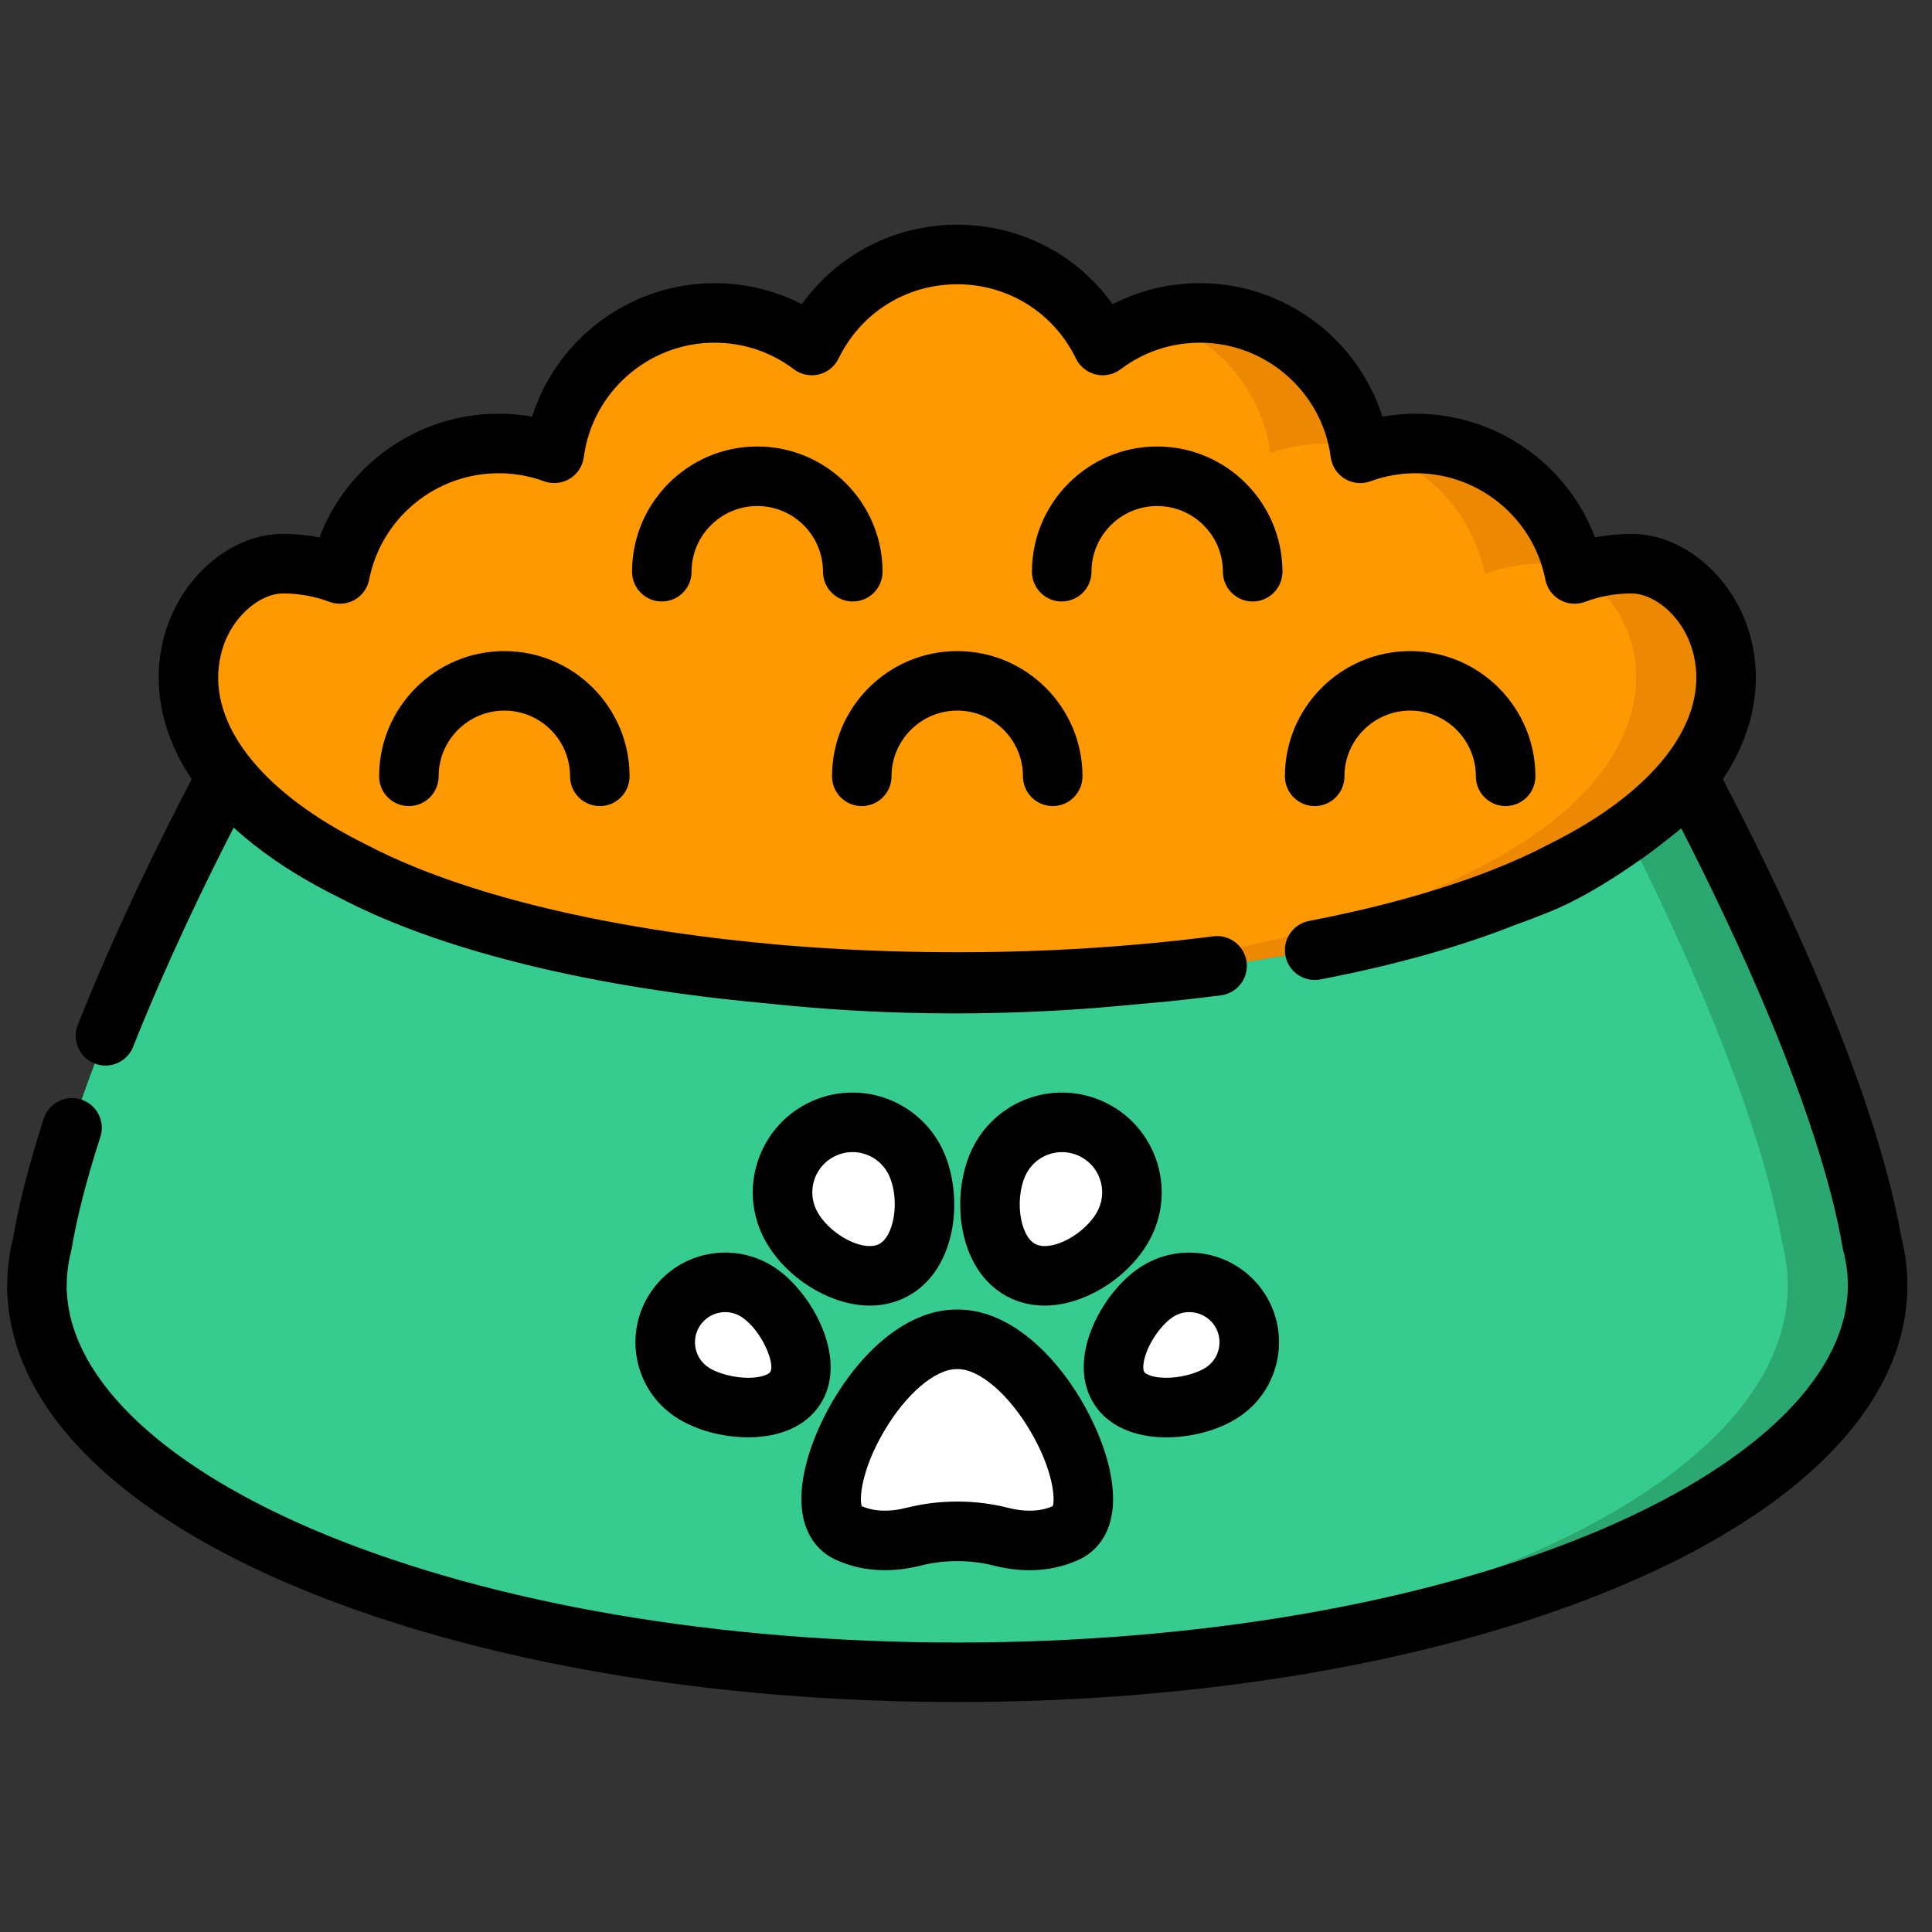<svg width="61" height="61" viewBox="0 0 61 61" fill="none" xmlns="http://www.w3.org/2000/svg">
<rect x="0" y="0" width="61" height="61" fill="#333333" stroke="none"/>
<g clip-path="url(#clip0_114_2)">
<path d="M59.107 39.239C58.222 34.124 54.658 27.091 53.291 24.522C52.475 25.549 51.195 26.576 49.305 27.506C49.304 27.506 49.303 27.507 49.302 27.507C48.932 27.703 48.535 27.892 48.114 28.074C48.108 28.076 48.101 28.079 48.095 28.082C47.675 28.263 47.23 28.438 46.762 28.606C46.754 28.609 46.746 28.611 46.738 28.614C46.588 28.668 46.435 28.721 46.279 28.774C46.274 28.775 46.269 28.777 46.264 28.779C45.941 28.888 45.607 28.993 45.264 29.095C45.259 29.097 45.254 29.099 45.248 29.1C45.088 29.148 44.925 29.195 44.76 29.241C44.743 29.246 44.725 29.251 44.708 29.256C44.192 29.399 43.656 29.536 43.102 29.664C43.075 29.67 43.049 29.676 43.023 29.682C42.858 29.72 42.692 29.757 42.525 29.793C42.505 29.798 42.485 29.802 42.465 29.806C42.09 29.887 41.707 29.964 41.316 30.038C41.286 30.044 41.255 30.049 41.224 30.055C41.061 30.085 40.897 30.115 40.731 30.144C40.693 30.151 40.656 30.157 40.618 30.164C40.428 30.196 40.236 30.229 40.043 30.26C40.04 30.26 40.037 30.261 40.034 30.261C39.83 30.294 39.625 30.326 39.418 30.356C39.388 30.361 39.358 30.365 39.328 30.369C39.158 30.394 38.988 30.418 38.816 30.442C38.766 30.449 38.716 30.456 38.665 30.462C38.499 30.485 38.332 30.506 38.164 30.527C38.125 30.532 38.087 30.537 38.047 30.542C37.838 30.568 37.627 30.593 37.415 30.616C37.402 30.618 37.389 30.619 37.377 30.62C37.184 30.642 36.989 30.662 36.794 30.682C36.737 30.688 36.68 30.693 36.624 30.699C36.465 30.715 36.305 30.73 36.144 30.744C36.086 30.749 36.029 30.755 35.97 30.76C35.77 30.777 35.568 30.794 35.366 30.81C35.354 30.811 35.343 30.811 35.331 30.812C35.115 30.829 34.898 30.845 34.68 30.859C34.623 30.863 34.565 30.866 34.508 30.87C34.346 30.88 34.184 30.89 34.021 30.899C33.952 30.903 33.884 30.907 33.816 30.91C33.646 30.919 33.476 30.928 33.306 30.936C33.254 30.938 33.202 30.941 33.15 30.943C32.93 30.952 32.708 30.961 32.486 30.968C32.44 30.97 32.394 30.971 32.349 30.972C32.171 30.978 31.992 30.983 31.813 30.987C31.741 30.988 31.669 30.99 31.597 30.991C31.434 30.994 31.271 30.997 31.108 30.999C31.041 31 30.974 31.001 30.906 31.002C30.68 31.004 30.452 31.005 30.224 31.005C29.996 31.005 29.768 31.004 29.542 31.002C29.474 31.001 29.407 31 29.34 30.999C29.177 30.997 29.013 30.994 28.851 30.991C28.779 30.99 28.707 30.988 28.635 30.987C28.456 30.983 28.277 30.978 28.099 30.972C28.053 30.971 28.008 30.97 27.962 30.968C27.74 30.961 27.518 30.952 27.297 30.943C27.246 30.941 27.195 30.938 27.143 30.936C26.972 30.928 26.802 30.92 26.633 30.911C26.564 30.907 26.496 30.903 26.427 30.899C26.264 30.89 26.102 30.88 25.94 30.87C25.883 30.866 25.825 30.863 25.768 30.859C25.55 30.845 25.333 30.829 25.117 30.813C25.105 30.812 25.093 30.811 25.081 30.81C24.879 30.794 24.678 30.777 24.477 30.76C24.419 30.755 24.362 30.749 24.304 30.744C24.143 30.73 23.983 30.715 23.824 30.699C23.767 30.693 23.71 30.688 23.654 30.682C23.459 30.663 23.266 30.642 23.073 30.621C23.06 30.619 23.046 30.618 23.032 30.616C22.82 30.593 22.61 30.568 22.4 30.542C22.361 30.537 22.323 30.532 22.284 30.527C22.116 30.506 21.948 30.485 21.782 30.462C21.732 30.456 21.682 30.449 21.632 30.442C21.46 30.419 21.29 30.395 21.121 30.37C21.09 30.365 21.06 30.361 21.029 30.356C20.823 30.326 20.618 30.294 20.414 30.262C20.411 30.261 20.407 30.26 20.404 30.26C20.211 30.229 20.02 30.196 19.83 30.164C19.792 30.157 19.755 30.151 19.717 30.144C19.552 30.115 19.387 30.085 19.224 30.055C19.193 30.049 19.162 30.044 19.131 30.038C18.741 29.964 18.358 29.887 17.982 29.806C17.963 29.802 17.944 29.798 17.924 29.794C17.756 29.757 17.59 29.72 17.425 29.683C17.399 29.677 17.372 29.67 17.346 29.664C16.792 29.536 16.256 29.399 15.74 29.256C15.723 29.251 15.705 29.246 15.688 29.241C15.524 29.195 15.361 29.148 15.2 29.1C15.195 29.099 15.189 29.097 15.184 29.096C14.84 28.994 14.507 28.888 14.183 28.779C14.178 28.777 14.174 28.776 14.169 28.774C14.014 28.722 13.86 28.668 13.709 28.614C13.702 28.612 13.694 28.609 13.686 28.606C13.218 28.438 12.773 28.264 12.353 28.082C12.347 28.079 12.341 28.077 12.334 28.074C11.913 27.892 11.516 27.703 11.146 27.507C11.145 27.507 11.144 27.506 11.143 27.506C9.253 26.576 7.973 25.549 7.157 24.522C5.786 27.098 2.204 34.166 1.333 39.285C1.225 39.713 1.168 40.147 1.168 40.586C1.16 40.693 1.164 40.797 1.178 40.898C1.571 47.499 14.426 52.8 30.226 52.8C46.072 52.8 58.953 47.469 59.277 40.842C59.282 40.783 59.284 40.723 59.282 40.662C59.282 40.637 59.284 40.612 59.284 40.586C59.284 40.131 59.223 39.681 59.107 39.239Z" fill="#37CC8F"/>
<path d="M59.107 39.239C58.222 34.124 54.658 27.091 53.291 24.522C52.817 25.119 52.185 25.715 51.37 26.292C53.01 29.545 55.543 35.038 56.27 39.239C56.385 39.682 56.447 40.131 56.447 40.587C56.447 40.612 56.445 40.637 56.444 40.662C56.446 40.723 56.444 40.783 56.439 40.842C56.125 47.27 43.995 52.478 28.807 52.785C29.277 52.794 29.75 52.8 30.226 52.8C46.071 52.8 58.953 47.469 59.277 40.842C59.282 40.783 59.284 40.723 59.282 40.662C59.282 40.637 59.284 40.612 59.284 40.586C59.284 40.131 59.223 39.681 59.107 39.239Z" fill="#2AA86F"/>
<path d="M51.51 17.797C50.878 17.797 50.274 17.913 49.715 18.122C49.256 15.774 47.189 14.002 44.706 14.002C44.089 14.002 43.496 14.112 42.948 14.313C42.619 11.812 40.48 9.88 37.889 9.88C36.735 9.88 35.671 10.264 34.816 10.909C33.988 9.207 32.243 8.035 30.224 8.035C28.204 8.035 26.459 9.207 25.631 10.909C24.776 10.263 23.712 9.88 22.559 9.88C19.967 9.88 17.828 11.812 17.499 14.313C16.951 14.112 16.359 14.002 15.741 14.002C13.258 14.002 11.191 15.774 10.732 18.122C10.173 17.913 9.569 17.797 8.937 17.797C6.118 17.797 3.072 23.533 11.142 27.506C15.13 29.608 22.184 31.006 30.223 31.006C38.262 31.006 45.317 29.608 49.304 27.506C57.375 23.533 54.329 17.797 51.51 17.797Z" fill="#FE9901"/>
<path d="M7.812 18.093C7.839 18.103 7.867 18.112 7.895 18.122C7.9 18.095 7.907 18.069 7.913 18.042C7.879 18.058 7.845 18.075 7.812 18.093Z" fill="#FE9901"/>
<path d="M40.11 14.313C40.658 14.112 41.25 14.002 41.868 14.002C42.228 14.002 42.578 14.04 42.916 14.111C42.501 11.708 40.409 9.88 37.888 9.88C37.396 9.88 36.92 9.95 36.47 10.081C38.389 10.636 39.843 12.287 40.11 14.313Z" fill="#ED8803"/>
<path d="M46.877 18.122C47.435 17.913 48.04 17.797 48.672 17.797C49.017 17.797 49.366 17.884 49.697 18.042C49.207 15.734 47.16 14.002 44.706 14.002C44.213 14.002 43.738 14.073 43.287 14.203C45.107 14.729 46.509 16.24 46.877 18.122Z" fill="#ED8803"/>
<path d="M51.51 17.797C50.909 17.797 50.334 17.902 49.798 18.093C52.111 19.315 53.447 24.07 46.467 27.506C42.716 29.484 36.25 30.837 28.805 30.991C29.274 31 29.747 31.006 30.224 31.006C38.263 31.006 45.317 29.608 49.304 27.506C57.375 23.533 54.329 17.797 51.51 17.797Z" fill="#ED8803"/>
<path d="M30.24 42.287C30.234 42.287 30.212 42.287 30.206 42.287C27.66 42.287 25.124 47.621 26.763 48.386C27.478 48.72 28.226 48.675 28.84 48.52C29.293 48.405 29.758 48.349 30.223 48.35C30.688 48.349 31.153 48.405 31.606 48.52C32.221 48.675 32.968 48.719 33.683 48.386C35.322 47.621 32.786 42.287 30.24 42.287Z" fill="white"/>
<path d="M24.901 38.553C25.402 39.666 27.003 40.649 28.116 40.148C29.229 39.647 29.432 37.851 28.931 36.739C28.43 35.626 27.122 35.13 26.009 35.631C24.896 36.132 24.4 37.44 24.901 38.553Z" fill="white"/>
<path d="M21.849 43.957C22.719 44.535 24.524 44.71 25.102 43.839C25.68 42.969 24.812 41.382 23.942 40.804C23.071 40.226 21.897 40.464 21.319 41.334C20.741 42.205 20.978 43.379 21.849 43.957Z" fill="white"/>
<path d="M35.544 38.553C35.043 39.666 33.442 40.649 32.33 40.148C31.217 39.647 31.014 37.851 31.515 36.739C32.016 35.626 33.324 35.13 34.437 35.631C35.55 36.132 36.045 37.44 35.544 38.553Z" fill="white"/>
<path d="M38.598 43.957C37.727 44.535 35.922 44.71 35.344 43.839C34.766 42.969 35.634 41.382 36.505 40.804C37.375 40.226 38.55 40.464 39.127 41.334C39.705 42.205 39.468 43.379 38.598 43.957Z" fill="white"/>
<path d="M27.865 18.051C27.865 15.871 26.091 14.097 23.91 14.097C21.73 14.097 19.956 15.871 19.956 18.051C19.956 18.57 20.377 18.991 20.896 18.991C21.415 18.991 21.835 18.57 21.835 18.051C21.835 16.907 22.766 15.977 23.91 15.977C25.054 15.977 25.985 16.907 25.985 18.051C25.985 18.57 26.406 18.991 26.925 18.991C27.444 18.991 27.865 18.57 27.865 18.051Z" fill="black"/>
<path d="M34.462 18.051C34.462 16.907 35.392 15.977 36.536 15.977C37.68 15.977 38.611 16.907 38.611 18.051C38.611 18.57 39.032 18.991 39.551 18.991C40.07 18.991 40.491 18.57 40.491 18.051C40.491 15.871 38.717 14.097 36.536 14.097C34.356 14.097 32.582 15.871 32.582 18.051C32.582 18.57 33.003 18.991 33.522 18.991C34.041 18.991 34.462 18.57 34.462 18.051Z" fill="black"/>
<path d="M27.209 25.451C27.728 25.451 28.149 25.03 28.149 24.511C28.149 23.367 29.08 22.436 30.224 22.436C31.368 22.436 32.299 23.367 32.299 24.511C32.299 25.03 32.719 25.451 33.238 25.451C33.758 25.451 34.178 25.03 34.178 24.511C34.178 22.331 32.404 20.557 30.224 20.557C28.043 20.557 26.27 22.331 26.27 24.511C26.269 25.03 26.69 25.451 27.209 25.451Z" fill="black"/>
<path d="M15.924 20.557C13.744 20.557 11.97 22.331 11.97 24.511C11.97 25.03 12.39 25.451 12.909 25.451C13.428 25.451 13.849 25.03 13.849 24.511C13.849 23.367 14.78 22.436 15.924 22.436C17.068 22.436 17.999 23.367 17.999 24.511C17.999 25.03 18.42 25.451 18.939 25.451C19.457 25.451 19.878 25.03 19.878 24.511C19.878 22.331 18.104 20.557 15.924 20.557Z" fill="black"/>
<path d="M42.449 24.511C42.449 23.367 43.38 22.436 44.524 22.436C45.668 22.436 46.598 23.367 46.598 24.511C46.598 25.03 47.019 25.451 47.538 25.451C48.057 25.451 48.478 25.03 48.478 24.511C48.478 22.331 46.704 20.557 44.524 20.557C42.343 20.557 40.569 22.331 40.569 24.511C40.569 25.03 40.99 25.451 41.509 25.451C42.028 25.451 42.449 25.03 42.449 24.511Z" fill="black"/>
<path d="M30.207 41.347C27.841 41.347 25.871 44.328 25.414 46.389C24.978 48.355 25.934 49.036 26.366 49.237C27.166 49.611 28.098 49.677 29.072 49.431C29.441 49.337 29.823 49.29 30.207 49.29H30.241C30.624 49.29 31.006 49.337 31.376 49.431C31.761 49.528 32.141 49.578 32.508 49.578C33.068 49.578 33.597 49.463 34.081 49.237C34.513 49.036 35.469 48.355 35.033 46.389C34.576 44.328 32.606 41.347 30.241 41.347H30.207V41.347ZM32.544 45.205C33.243 46.402 33.322 47.315 33.239 47.555C33.016 47.651 32.776 47.698 32.508 47.698C32.297 47.698 32.071 47.668 31.837 47.609C31.317 47.477 30.78 47.41 30.241 47.41H30.206C29.667 47.41 29.13 47.477 28.61 47.609C28.082 47.743 27.606 47.726 27.208 47.555C27.125 47.315 27.204 46.402 27.903 45.205C28.595 44.022 29.52 43.227 30.207 43.227H30.24C30.927 43.227 31.852 44.022 32.544 45.205Z" fill="black"/>
<path d="M26.916 34.496C26.468 34.496 26.034 34.589 25.624 34.774C24.041 35.487 23.332 37.355 24.045 38.938C24.621 40.219 26.122 41.222 27.462 41.222C27.832 41.222 28.182 41.149 28.502 41.005C29.3 40.646 29.85 39.882 30.052 38.853C30.215 38.017 30.117 37.082 29.789 36.353C29.281 35.225 28.153 34.496 26.916 34.496ZM27.731 39.291C27.655 39.325 27.565 39.343 27.462 39.343C26.859 39.343 26.031 38.771 25.759 38.167C25.471 37.528 25.757 36.775 26.396 36.488C26.561 36.413 26.736 36.375 26.916 36.375C27.415 36.375 27.87 36.669 28.075 37.124C28.42 37.89 28.233 39.065 27.731 39.291Z" fill="black"/>
<path d="M20.536 40.814C20.118 41.444 19.97 42.2 20.119 42.941C20.269 43.683 20.699 44.322 21.329 44.74C21.934 45.142 22.791 45.381 23.622 45.381H23.622C24.644 45.381 25.447 45.018 25.885 44.359C26.825 42.943 25.651 40.811 24.462 40.021C23.996 39.712 23.455 39.548 22.897 39.548C21.945 39.549 21.062 40.022 20.536 40.814ZM24.319 43.32C24.272 43.39 24.042 43.502 23.622 43.502C23.175 43.502 22.659 43.367 22.369 43.174C22.157 43.034 22.012 42.819 21.962 42.569C21.911 42.32 21.961 42.066 22.102 41.854C22.279 41.587 22.576 41.428 22.897 41.428C23.084 41.428 23.265 41.483 23.422 41.587C24.047 42.002 24.488 43.065 24.319 43.32Z" fill="black"/>
<path d="M34.823 34.774C34.413 34.589 33.978 34.496 33.531 34.496C32.294 34.496 31.166 35.225 30.658 36.353C30.33 37.082 30.231 38.017 30.395 38.853C30.596 39.882 31.146 40.646 31.944 41.005C32.264 41.149 32.614 41.222 32.985 41.222C34.324 41.222 35.825 40.219 36.402 38.938C37.115 37.355 36.406 35.487 34.823 34.774ZM34.688 38.167C34.416 38.771 33.588 39.343 32.985 39.343C32.882 39.343 32.792 39.325 32.716 39.291C32.399 39.149 32.278 38.685 32.24 38.492C32.15 38.031 32.2 37.507 32.372 37.125C32.577 36.67 33.032 36.376 33.531 36.376C33.711 36.376 33.886 36.413 34.051 36.488C34.361 36.627 34.597 36.879 34.717 37.196C34.837 37.513 34.827 37.858 34.688 38.167Z" fill="black"/>
<path d="M35.986 40.021C35.395 40.414 34.847 41.091 34.521 41.835C34.102 42.791 34.116 43.688 34.562 44.359C35 45.018 35.803 45.382 36.825 45.382C37.656 45.382 38.513 45.142 39.118 44.74C40.419 43.876 40.775 42.115 39.911 40.814C39.385 40.022 38.502 39.549 37.55 39.549C36.992 39.549 36.452 39.712 35.986 40.021ZM38.346 41.854C38.636 42.291 38.516 42.884 38.079 43.174C37.788 43.367 37.273 43.502 36.825 43.502C36.405 43.502 36.175 43.39 36.128 43.32C36.08 43.247 36.069 42.986 36.242 42.59C36.449 42.119 36.784 41.747 37.025 41.587C37.182 41.483 37.363 41.428 37.55 41.428C37.871 41.428 38.168 41.587 38.346 41.854Z" fill="black"/>
<path d="M60.027 39.041C59.168 34.139 55.991 27.649 54.395 24.6C54.438 24.536 54.481 24.472 54.522 24.407C55.576 22.715 55.532 21.219 55.309 20.262C54.857 18.321 53.224 16.858 51.51 16.858C51.121 16.858 50.737 16.894 50.36 16.967C49.485 14.655 47.247 13.063 44.706 13.063C44.349 13.063 43.996 13.094 43.649 13.155C42.866 10.692 40.55 8.941 37.889 8.941C36.915 8.941 35.978 9.168 35.13 9.605C34.006 8.036 32.205 7.095 30.224 7.095C28.243 7.095 26.441 8.035 25.317 9.605C24.47 9.168 23.532 8.941 22.559 8.941C19.897 8.941 17.581 10.692 16.799 13.155C16.451 13.093 16.098 13.062 15.741 13.062C13.2 13.062 10.962 14.655 10.088 16.967C9.71 16.894 9.326 16.857 8.938 16.857C7.224 16.857 5.591 18.321 5.139 20.262C4.916 21.219 4.872 22.715 5.926 24.407C5.967 24.472 6.01 24.536 6.053 24.6C5.149 26.326 3.691 29.249 2.457 32.357C2.265 32.839 2.501 33.386 2.984 33.577C3.097 33.622 3.215 33.644 3.33 33.644C3.704 33.644 4.058 33.419 4.204 33.05C5.263 30.383 6.495 27.849 7.378 26.128C7.484 26.225 7.593 26.322 7.705 26.417C7.709 26.42 7.713 26.424 7.716 26.427C7.718 26.428 7.721 26.43 7.723 26.432C7.802 26.499 7.884 26.566 7.966 26.632C7.97 26.635 7.974 26.638 7.978 26.641C7.984 26.646 7.99 26.651 7.996 26.655C8.196 26.814 8.406 26.969 8.625 27.121C8.642 27.134 8.659 27.146 8.677 27.158C8.682 27.162 8.688 27.165 8.693 27.169C8.768 27.22 8.844 27.271 8.921 27.322C8.942 27.336 8.963 27.35 8.984 27.364C9 27.374 9.017 27.384 9.033 27.395C9.104 27.441 9.176 27.486 9.249 27.531C9.267 27.543 9.285 27.555 9.305 27.567C9.344 27.591 9.385 27.615 9.427 27.64C9.482 27.673 9.537 27.707 9.594 27.74C9.609 27.749 9.624 27.758 9.639 27.767C9.682 27.792 9.727 27.817 9.771 27.841C9.832 27.876 9.893 27.911 9.955 27.945C9.966 27.951 9.976 27.957 9.987 27.963C10.058 28.002 10.131 28.041 10.211 28.084C10.251 28.105 10.29 28.126 10.33 28.147C10.337 28.151 10.344 28.154 10.351 28.158C10.463 28.216 10.578 28.275 10.695 28.332C10.702 28.336 10.709 28.34 10.716 28.343C10.717 28.343 10.718 28.344 10.719 28.345C10.825 28.4 10.94 28.459 11.069 28.522C14.216 30.085 18.839 31.185 24.096 31.669C24.101 31.669 24.106 31.67 24.112 31.67C25.384 31.807 26.653 31.902 27.881 31.951C30.515 32.057 33.181 31.978 35.806 31.716C35.916 31.707 36.022 31.697 36.13 31.688C36.346 31.669 36.562 31.649 36.777 31.628C36.989 31.607 37.2 31.585 37.407 31.562C37.494 31.553 37.581 31.543 37.668 31.533C37.964 31.499 38.257 31.464 38.548 31.427C38.641 31.414 38.729 31.389 38.81 31.352C38.813 31.351 38.817 31.35 38.82 31.349C38.838 31.341 38.854 31.331 38.871 31.322C38.881 31.317 38.892 31.312 38.902 31.306C38.916 31.298 38.928 31.288 38.942 31.28C38.954 31.272 38.967 31.265 38.978 31.256C38.991 31.247 39.003 31.236 39.015 31.227C39.026 31.217 39.038 31.209 39.049 31.2C39.059 31.191 39.069 31.18 39.079 31.171C39.09 31.159 39.102 31.148 39.114 31.137C39.122 31.127 39.13 31.117 39.138 31.107C39.15 31.094 39.161 31.081 39.172 31.068C39.18 31.057 39.187 31.046 39.195 31.035C39.204 31.021 39.215 31.008 39.224 30.994C39.233 30.98 39.24 30.965 39.248 30.95C39.255 30.938 39.262 30.927 39.268 30.915C39.279 30.893 39.289 30.87 39.298 30.846C39.3 30.841 39.303 30.837 39.304 30.832C39.312 30.811 39.319 30.79 39.326 30.769C39.328 30.761 39.331 30.753 39.333 30.745C39.366 30.628 39.376 30.502 39.359 30.373C39.356 30.347 39.351 30.321 39.345 30.295C39.344 30.29 39.343 30.284 39.342 30.279C39.34 30.271 39.338 30.265 39.336 30.258C39.227 29.836 38.839 29.543 38.402 29.555C38.37 29.556 38.338 29.558 38.306 29.562C38.303 29.563 38.299 29.563 38.296 29.564C38.018 29.6 37.737 29.633 37.456 29.665C37.369 29.675 37.282 29.685 37.195 29.695C36.998 29.716 36.799 29.736 36.601 29.756C36.379 29.778 36.154 29.799 35.926 29.819C34.077 29.982 32.168 30.066 30.224 30.066C28.295 30.066 26.408 29.985 24.602 29.83C24.503 29.82 24.404 29.811 24.306 29.801C24.301 29.8 24.296 29.8 24.291 29.799C19.312 29.342 14.968 28.317 12.056 26.913L12.005 26.889C11.961 26.867 11.917 26.845 11.873 26.823C11.777 26.775 11.681 26.727 11.587 26.678C11.585 26.677 11.584 26.676 11.582 26.675C11.578 26.673 11.574 26.671 11.569 26.669C11.566 26.667 11.562 26.665 11.558 26.663C11.548 26.658 11.538 26.652 11.528 26.648C11.429 26.599 11.332 26.55 11.237 26.5C11.155 26.457 11.074 26.414 10.994 26.371C10.976 26.361 10.958 26.352 10.941 26.342C7.991 24.727 6.514 22.644 6.97 20.688C7.25 19.483 8.21 18.737 8.938 18.737C9.441 18.737 9.933 18.826 10.402 19.002C10.661 19.099 10.949 19.078 11.191 18.943C11.432 18.808 11.602 18.574 11.655 18.303C12.036 16.355 13.754 14.942 15.742 14.942C16.235 14.942 16.718 15.027 17.176 15.195C17.444 15.294 17.742 15.265 17.986 15.117C18.23 14.97 18.394 14.719 18.432 14.436C18.703 12.374 20.477 10.82 22.559 10.82C23.472 10.82 24.339 11.11 25.065 11.659C25.29 11.828 25.578 11.888 25.851 11.823C26.124 11.757 26.354 11.573 26.477 11.32C27.18 9.873 28.616 8.975 30.224 8.975C31.831 8.975 33.267 9.873 33.971 11.32C34.094 11.573 34.324 11.757 34.597 11.823C34.87 11.888 35.158 11.828 35.382 11.659C36.109 11.11 36.976 10.82 37.889 10.82C39.971 10.82 41.745 12.375 42.016 14.436C42.053 14.719 42.217 14.97 42.462 15.117C42.706 15.265 43.004 15.294 43.272 15.196C43.73 15.027 44.213 14.942 44.706 14.942C46.694 14.942 48.412 16.356 48.793 18.303C48.846 18.574 49.016 18.808 49.257 18.943C49.498 19.078 49.787 19.099 50.046 19.002C50.514 18.826 51.007 18.737 51.51 18.737C52.238 18.737 53.197 19.483 53.478 20.689C53.964 22.776 52.249 25.009 48.89 26.663C48.882 26.667 48.874 26.671 48.866 26.675C48.308 26.97 47.681 27.25 46.995 27.515C46.962 27.528 46.93 27.541 46.897 27.553C45.321 28.154 43.435 28.672 41.331 29.078C40.821 29.176 40.488 29.669 40.586 30.178C40.679 30.661 41.125 30.985 41.605 30.935C41.638 30.932 41.67 30.927 41.703 30.921C44.029 30.475 46.105 29.893 47.871 29.191C48.284 29.044 48.66 28.899 49.023 28.748C50.094 28.3 51.133 27.607 51.822 27.123C51.824 27.122 51.833 27.115 51.835 27.114C51.837 27.113 51.848 27.106 51.85 27.104L51.87 27.09C51.883 27.081 51.902 27.067 51.925 27.051C52.085 26.937 52.24 26.821 52.39 26.704C52.4 26.696 52.411 26.688 52.42 26.681C52.609 26.536 52.848 26.349 53.083 26.153C54.712 29.328 57.433 35.078 58.181 39.399C58.185 39.425 58.191 39.451 58.197 39.477C58.294 39.848 58.344 40.222 58.343 40.588C58.343 40.608 58.342 40.628 58.342 40.648C58.341 40.661 58.342 40.674 58.342 40.687C58.343 40.713 58.342 40.736 58.34 40.754C58.339 40.768 58.338 40.782 58.337 40.796C58.201 43.579 55.24 46.364 50.213 48.437C44.859 50.644 37.761 51.86 30.225 51.86C22.712 51.86 15.629 50.651 10.28 48.455C5.256 46.392 2.28 43.618 2.115 40.842C2.113 40.819 2.111 40.796 2.108 40.773C2.103 40.733 2.101 40.695 2.104 40.657C2.106 40.633 2.107 40.61 2.107 40.586C2.107 40.233 2.153 39.872 2.243 39.514C2.249 39.491 2.254 39.467 2.258 39.443C2.434 38.411 2.74 37.219 3.168 35.9C3.329 35.406 3.058 34.876 2.565 34.716C2.071 34.556 1.541 34.826 1.381 35.319C0.93 36.71 0.603 37.979 0.412 39.092C0.292 39.577 0.23 40.069 0.228 40.554C0.219 40.697 0.224 40.842 0.241 40.986C0.472 44.55 3.782 47.819 9.567 50.194C15.137 52.48 22.473 53.739 30.226 53.739C38.001 53.739 45.354 52.473 50.929 50.175C56.731 47.783 60.027 44.492 60.214 40.906C60.22 40.83 60.223 40.749 60.221 40.667C60.223 40.641 60.224 40.613 60.224 40.586C60.224 40.075 60.157 39.555 60.027 39.041Z" fill="black"/>
</g>
<defs>
<clipPath id="clip0_114_2">
<rect width="60" height="60" fill="white" transform="translate(0.224 0.417)"/>
</clipPath>
</defs>
</svg>
